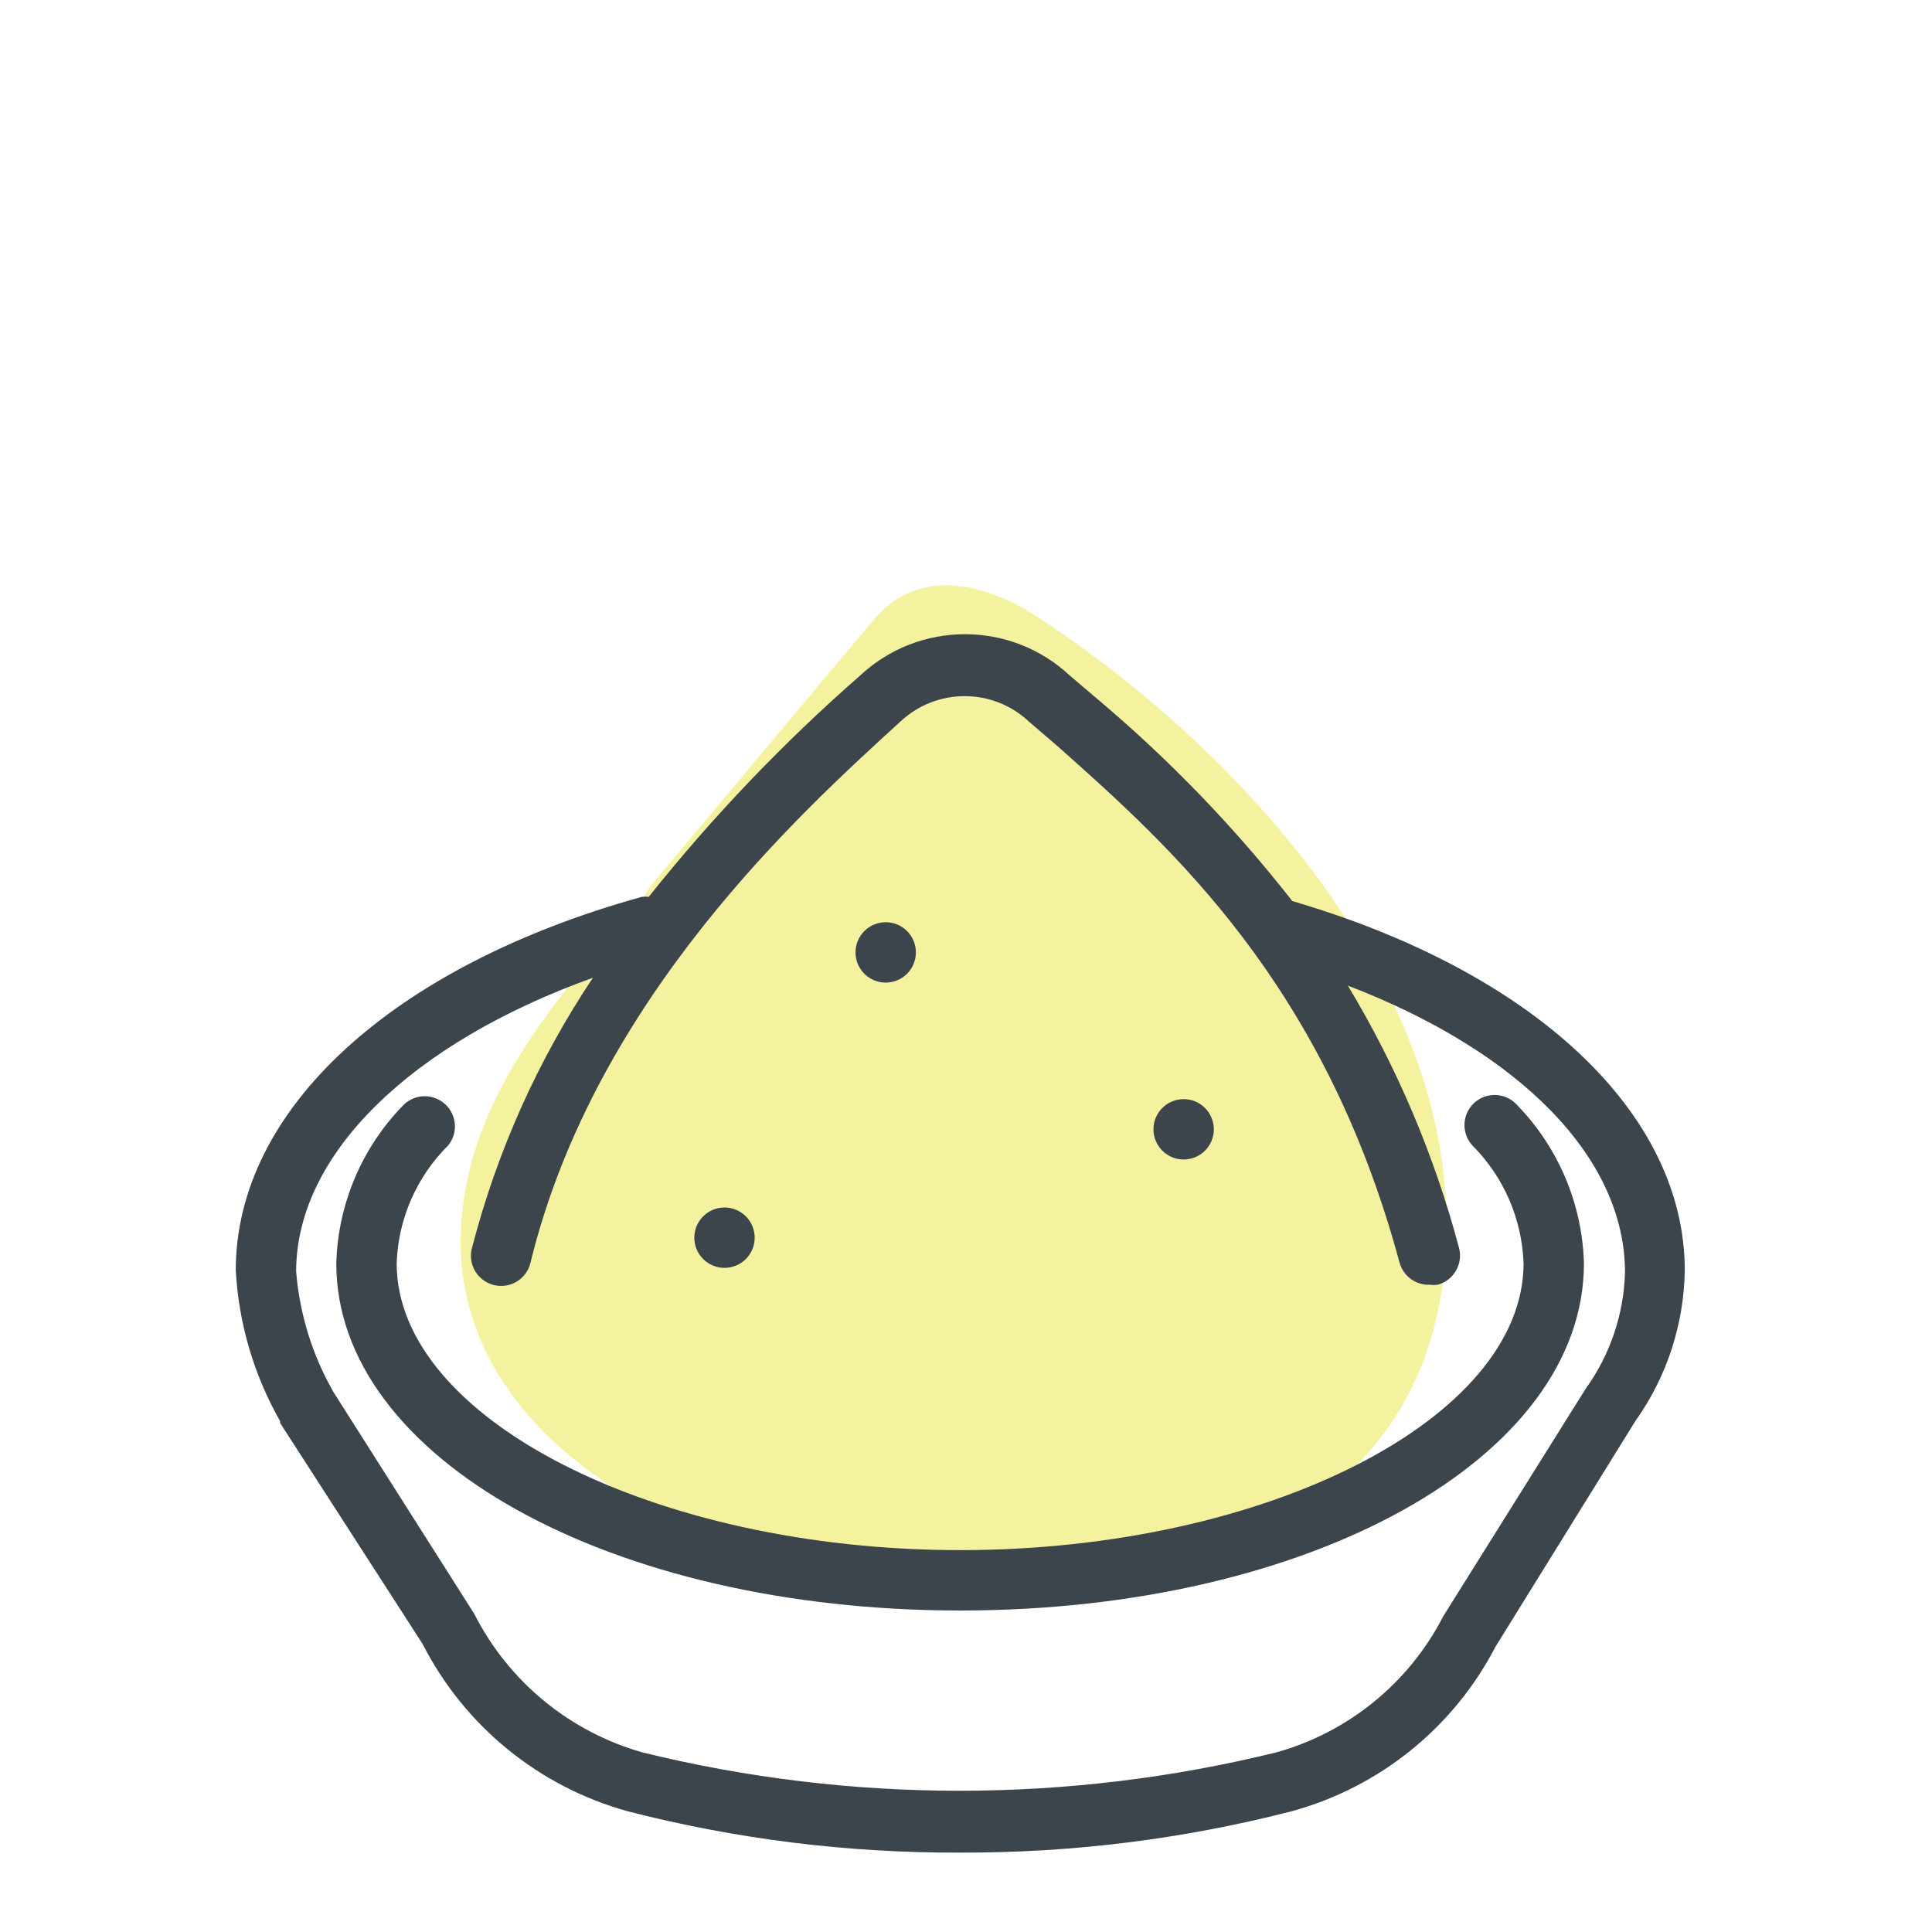 <svg xmlns="http://www.w3.org/2000/svg" width="64" height="64" viewBox="0 0 64 64" style="background:#fff">
  <g id="Kurkuma" fill="none" fill-rule="evenodd" stroke="none" stroke-width="1">
    <rect width="64" height="64" fill="#FFF"/>
    <g transform="translate(2 9)">
      <rect id="Rectangle" width="60" height="60" x="0" y="0"/>
      <rect id="Rectangle" width="60" height="60" x="0" y="0"/>
      <g id="Group" fill="#EBE53F" fill-rule="nonzero" opacity=".5" transform="translate(13 10)">
        <path id="Path" d="M19.29,1.39 C17.67,0.34 15.44,-0.25 13.95,1.52 L6.76,10.1 C6.58,10.32 6.41,10.56 6.24,10.81 C3.83,13.6 1.16,16.6 0.45,20.22 C-1.18,28.48 8,32.78 14.82,33.54 C22.53,34.41 31.82,32.06 32.82,23.28 C33.88,14.32 26.27,5.91 19.29,1.39 Z"/>
      </g>
      <path id="Shape" fill="#3D454C" fill-rule="nonzero" d="M53.81,33.08 C53.81,27.87 48.81,23.19 40.81,20.85 C38.918,18.432 36.784,16.214 34.44,14.23 L33.44,13.38 C31.484,11.552 28.446,11.552 26.49,13.38 C23.942,15.609 21.599,18.062 19.49,20.71 C19.414,20.7 19.336,20.7 19.26,20.71 C11,23 5.81,27.75 5.81,33.08 C5.906,34.838 6.409,36.55 7.28,38.08 L7.28,38.14 L12,45.46 C13.387,48.177 15.85,50.187 18.79,51 C22.383,51.924 26.08,52.384 29.79,52.37 C33.5,52.384 37.197,51.924 40.79,51 C43.702,50.204 46.149,48.229 47.54,45.55 L52.17,38.08 L52.17,38.08 C53.212,36.619 53.784,34.875 53.81,33.08 Z M45.81,44.54 C44.675,46.748 42.671,48.383 40.28,49.05 C33.383,50.745 26.177,50.745 19.28,49.05 C16.864,48.364 14.845,46.7 13.71,44.46 L9.05,37.12 C8.347,35.894 7.924,34.528 7.81,33.12 C7.81,29.25 11.6,25.56 17.64,23.39 C15.817,26.122 14.465,29.141 13.64,32.32 C13.538,32.672 13.637,33.052 13.898,33.309 C14.159,33.567 14.54,33.661 14.89,33.555 C15.241,33.449 15.506,33.159 15.58,32.8 C17.73,24.05 24.58,17.87 27.83,14.9 C29.026,13.781 30.884,13.781 32.08,14.9 L33.08,15.76 C36.79,19.06 41.87,23.59 44.36,32.82 C44.481,33.269 44.895,33.576 45.36,33.56 C45.446,33.57 45.534,33.57 45.62,33.56 C45.878,33.492 46.098,33.324 46.231,33.093 C46.365,32.862 46.4,32.587 46.33,32.33 C45.518,29.278 44.279,26.356 42.65,23.65 C48.38,25.85 51.83,29.37 51.83,33.15 C51.792,34.535 51.339,35.876 50.53,37 L50.53,37 L45.81,44.54 Z"/>
      <path id="Path" fill="#3D454C" fill-rule="nonzero" d="M46.84 27.53C46.432 27.9 46.401 28.531 46.77 28.94 47.812 29.981 48.419 31.378 48.47 32.85 48.47 38 39.93 42.35 29.81 42.35 19.69 42.35 11.14 38 11.14 32.85 11.19 31.376 11.802 29.977 12.85 28.94 13.181 28.527 13.134 27.928 12.741 27.573 12.349 27.217 11.748 27.229 11.37 27.6 9.991 29.006 9.194 30.881 9.14 32.85 9.14 39.3 18.22 44.35 29.81 44.35 41.4 44.35 50.47 39.3 50.47 32.85 50.416 30.883 49.623 29.009 48.25 27.6 47.88 27.192 47.249 27.161 46.84 27.53zM27.34 21.55C26.788 21.55 26.34 21.998 26.34 22.55 26.34 23.102 26.788 23.55 27.34 23.55 27.892 23.55 28.34 23.102 28.34 22.55 28.34 21.998 27.892 21.55 27.34 21.55z"/>
      <path id="Path" fill="#3D454C" fill-rule="nonzero" d="M37.21 27.41C36.658 27.41 36.21 27.858 36.21 28.41 36.21 28.962 36.658 29.41 37.21 29.41 37.762 29.41 38.21 28.962 38.21 28.41 38.21 27.858 37.762 27.41 37.21 27.41zM22 31C21.448 31 21 31.448 21 32 21 32.552 21.448 33 22 33 22.552 33 23 32.552 23 32 23 31.448 22.552 31 22 31z"/>
    </g>
  </g>
</svg>
